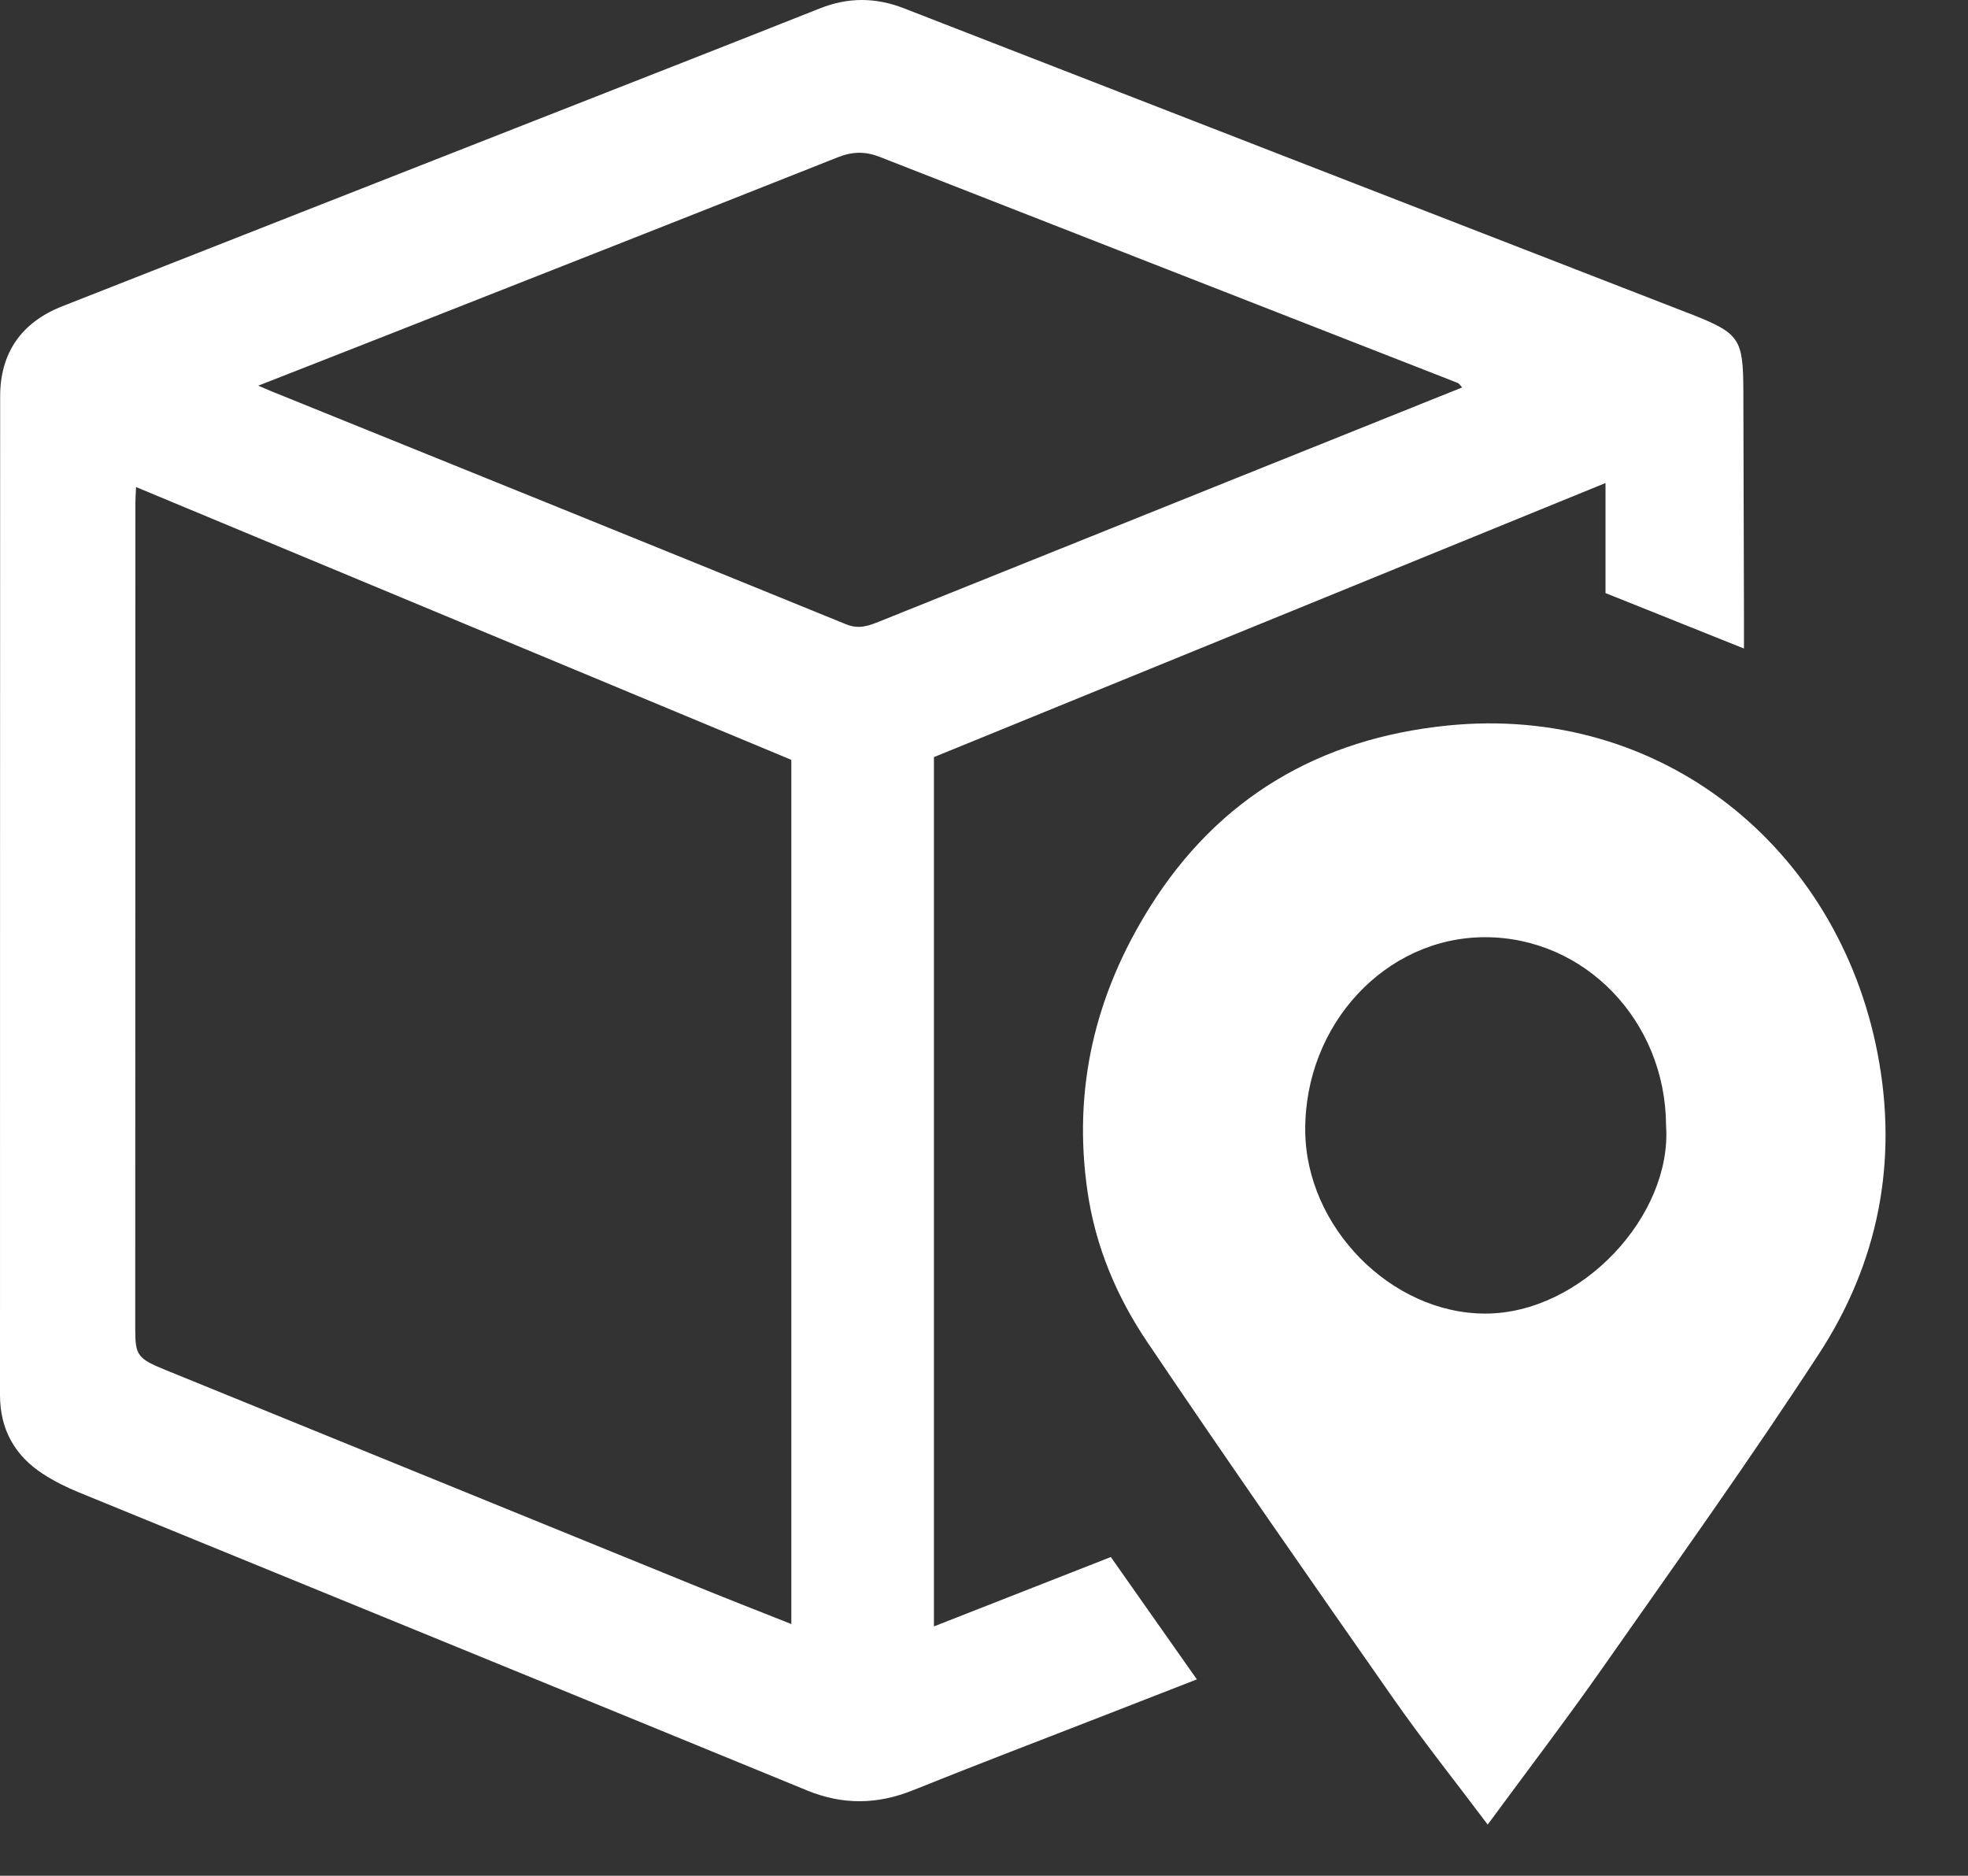 <svg viewBox="0 0 385.177 367.103" xmlns="http://www.w3.org/2000/svg" id="Layer_2" style="max-height: 500px" width="385.177" height="367.103">
  <rect x="0" y="0" width="385.177" height="367.103" fill="#333333" stroke="none"/>
  <defs>
    <style>
      .cls-1 {
        fill: #fff;
      }
    </style>
  </defs>
  <g data-name="Layer_1" id="Layer_1-2">
    <g>
      <path d="M217.42,304.74c5.86,8.33,11.2,15.92,16.83,23.93-6.96,2.71-13.39,5.22-19.82,7.72-11.91,4.64-23.86,9.19-35.72,13.97-6.99,2.81-13.73,2.93-20.77.04-47.46-19.49-94.96-38.86-142.44-58.3-2.45-1-4.86-2.19-7.08-3.63C2.88,284.88,0,279.73,0,273.02c.01-65.14,0-130.29.03-195.43,0-8.57,4.19-14.51,12.16-17.65,31.2-12.29,62.41-24.53,93.62-36.79,18.23-7.16,36.48-14.29,54.69-21.52,5.55-2.2,10.92-2.15,16.46.01,51.05,19.87,102.11,39.69,153.17,59.52.31.12.62.23.93.35,9.46,3.76,10.12,4.75,10.15,15.12.04,14.66.08,29.32.12,43.98,0,1.81,0,3.62,0,6.31-9.37-3.75-18.07-7.23-27.1-10.85v-21.54c-44.17,18.03-87.77,35.82-131.44,53.64v170.13c11.73-4.6,23.07-9.04,34.63-13.58ZM154.88,148.71c-42.88-17.85-85.44-35.56-128.25-53.39-.06,1.36-.13,2.18-.13,3.01-.02,53.98-.03,107.96-.03,161.94,0,5.03.54,5.65,5.91,7.84,34.9,14.21,69.79,28.44,104.7,42.65,5.82,2.37,11.68,4.65,17.8,7.08v-169.13ZM286.18,75.83c-.42-.44-.6-.78-.88-.89-37.71-14.75-75.44-29.47-113.14-44.24-2.79-1.09-5.28-1.06-8.1.05-29.15,11.57-58.34,23.04-87.53,34.54-8.45,3.33-16.92,6.63-25.99,10.19,1.3.56,1.87.81,2.44,1.04,37.54,15.19,75.1,30.35,112.59,45.65,2.55,1.04,4.42.31,6.58-.55,23.26-9.36,46.52-18.7,69.79-28.04,14.72-5.91,29.44-11.81,44.23-17.75Z" class="cls-1"/>
      <path d="M291.18,357.1c-6.45-8.58-12.67-16.39-18.38-24.55-16.21-23.18-32.39-46.38-48.21-69.83-5.96-8.83-10.13-18.59-11.72-29.38-2.98-20.18,1.45-38.66,12.15-55.76,13.46-21.51,33.23-33.03,58.23-35.58,41.94-4.27,76.49,23.87,84.24,64.22,4.06,21.15.12,40.92-11.48,58.73-13.53,20.76-27.96,40.94-42.19,61.24-7.15,10.21-14.72,20.12-22.65,30.9ZM326.08,220.24c-.1-20.45-15.92-36.86-35.5-36.82-19.42.04-35.25,17.09-35.12,37.84.11,18.88,16.84,35.83,35.24,35.82,18.8,0,36.63-19.18,35.38-36.84Z" class="cls-1"/>
      <path d="M892.84,97.96c-3.4-6.52-7.55-12.67-9.96-19.45-6.67-18.76,3.75-38.06,22.91-43.49,11.24-3.19,22.28-2.6,33.21,1.67,22.17,8.67,26.03,38.09,11.22,53.23-4.8,4.91-10.78,8.66-16.46,13.14,7.26,7.91,14.86,16.18,23.01,25.05,2.31-5.47,4.71-10.21,6.31-15.2,1.55-4.87,2.28-10,3.44-15.33h26.64c-1.82,18.3-8.6,34.24-18.53,49.32,8.56,10.12,17.19,20.35,25.83,30.57-.12.36-.25.71-.37,1.07-1.9,0-3.8,0-5.69,0-8.5,0-17-.11-25.49.06-2.65.05-4.36-.84-5.83-2.92-2.11-2.97-4.42-5.81-6.86-8.98-8.3,6.84-17.64,11.19-28,13.32-11.86,2.44-23.55,1.67-34.81-2.69-15.4-5.97-23.84-17.9-26.03-33.82-2.23-16.18,4.35-29.25,16.78-39.46,2.91-2.39,6.19-4.34,8.69-6.07ZM910.59,115.35c-5.13,3.05-9.46,6.59-12.21,11.74-6.65,12.43-.2,26.53,13.3,28.94,10.36,1.85,19.35-1.08,27.19-8.05-9.45-10.91-18.8-21.7-28.27-32.62ZM918.68,85.33c5.73-3.55,10.61-7.17,12.73-13.38,1.88-5.49.13-10.87-4.29-13.52-5.16-3.09-12.72-2.42-16.68,1.49-3.72,3.67-4.17,8.96-.7,14.1,2.59,3.82,5.71,7.28,8.93,11.32Z" class="cls-1"/>
      <path d="M416.45,34.89c1.16-.17,1.96-.39,2.76-.38,19.48.17,39.03-.52,58.44.78,21.93,1.48,37.96,12.57,43.16,34.22,6.02,25.02-3.95,54.31-39.55,59.87-10.94,1.71-22.12,1.94-33.58,2.88v45.82h-31.24V34.89ZM447.65,105.11c7.05,0,13.67.1,20.28-.05,2.46-.06,4.96-.53,7.36-1.12,10.34-2.55,16.66-10.69,16.4-20.93-.29-11.43-6.28-19.49-17.14-21.15-8.75-1.34-17.72-1.27-26.89-1.85v45.1Z" class="cls-1"/>
      <path d="M858.46,178.37h-34.16c-9.18-13.84-18.37-27.69-27.77-41.85-2.9,3.18-5.96,6.23-8.6,9.59-1,1.28-1.44,3.3-1.47,4.99-.15,7.33-.05,14.66-.04,21.99,0,1.62,0,3.24,0,5.16h-29.61V34.92h29.33v79.22c.28.15.57.29.85.44,1.97-2.3,3.99-4.56,5.9-6.91,9.11-11.26,18.16-22.57,27.33-33.79.97-1.19,2.51-2.68,3.81-2.7,10.6-.22,21.2-.12,32.97-.12-13.23,16.29-25.76,31.72-38.51,47.43,13.07,19.59,26.25,39.32,39.98,59.9Z" class="cls-1"/>
      <path d="M870.39,351.68h-29.3v-142.36h29.56v77.86c.6.37,1.2.73,1.81,1.1.59-1.11,1.02-2.34,1.79-3.3,9.8-12.21,19.61-24.41,29.55-36.5,1.15-1.39,3.07-2.98,4.68-3.02,10.14-.27,20.3-.14,31.95-.14-13.04,15.91-25.39,30.98-38.01,46.37,13.05,19.6,26.18,39.32,39.78,59.74h-34.65c-8.7-13.22-17.63-26.81-26.74-40.65-3.02,3.55-6.17,6.89-8.86,10.57-1.05,1.44-1.46,3.63-1.49,5.49-.16,8.13-.07,16.26-.07,24.85Z" class="cls-1"/>
      <path d="M625.97,178.34h-27.63v-11.71c-13.15,14.86-29.15,16.23-46.11,11.93-14.47-3.67-22.37-14.98-22.46-30.3-.09-14.5,8.36-25.94,22.34-30.1,12.56-3.73,25.58-4.01,38.5-4.99,1.96-.15,3.93-.18,6.3-.29.24-7.09-.02-13.82-6.6-17.82-7.33-4.45-15.15-3.99-22.14.67-3.89,2.59-6.84,6.59-11.22,10.95-6.84-.6-15.04-1.33-23.64-2.09,2.28-14.09,9.04-24.47,21.49-30.3,15.78-7.4,32.29-7.87,48.47-1.68,14.25,5.44,21.9,16.45,22.19,31.88.45,23.99.6,47.98.86,71.97,0,.47-.17.94-.35,1.88ZM596.78,132.08c-9.39.87-18.48,1.43-27.48,2.65-6.18.84-9.84,5.59-9.83,11.34,0,5.93,3.39,10.61,9.55,11.56,4.32.67,9.06.77,13.27-.26,10.49-2.57,15.91-12.15,14.49-25.3Z" class="cls-1"/>
      <path d="M678.76,286.29c-.33-3.59-.29-6.78-.98-9.8-1.8-7.87-10.68-12.42-19.94-10.61-8.18,1.6-13.5,6.72-17.36,14.14-8.27-.59-16.52-1.18-25.17-1.8.06-1.25-.04-2.36.2-3.39,3.47-15.09,12.71-24.99,27.39-29.58,12.83-4.01,25.83-4.32,38.81-.38,16.29,4.95,25.52,16.92,25.68,33.9.2,20,.12,40,.16,60,0,4.13,0,8.26,0,12.77h-27.36v-11.48c-13.87,15.6-30.71,16.88-48.64,11.33-12.67-3.93-20.34-15.61-20.46-28.98-.13-13.81,6.84-24.99,19.72-29.34,7.62-2.57,15.78-3.75,23.8-4.86,7.86-1.09,15.83-1.3,24.14-1.92ZM679.56,306.67c-5.95,0-10.76-.25-15.54.07-4.95.34-9.94.91-14.78,1.98-4.68,1.04-7.43,4.72-7.81,9.23-.42,5.03,1.04,9.28,5.6,11.9,10.58,6.08,25.83.7,29.89-10.75,1.41-3.97,1.79-8.29,2.64-12.43Z" class="cls-1"/>
      <path d="M489.98,234.37v117.15h-29.83v-116.85h-42.82v-25.32h114.32v25.02h-41.67Z" class="cls-1"/>
      <path d="M743.62,107.24h-29.89c-.38-.52-1.01-1.26-1.5-2.08-9.26-15.67-30.52-13.7-38.65,2.73-5.11,10.32-5.25,21.23-1.17,31.98,4.51,11.88,17.25,18.03,28.78,14.18,6.14-2.05,9.68-6.78,12.36-12.64h30.67c-1.1,9.61-5.36,17.45-11.64,24.25-7.5,8.11-17.06,12.58-27.75,14.68-8.25,1.62-16.52,1.62-24.74-.45-20.33-5.11-32.74-18.24-38.08-38.16-3.97-14.78-2.81-29.43,3.38-43.4,10.61-23.93,33.31-32.12,55.19-29.75,14.76,1.6,27.01,7.99,35.77,20.23,3.79,5.3,6.47,11.17,7.27,18.44Z" class="cls-1"/>
      <path d="M797.55,314.48h29.22c-.23,7.32-3.11,13.42-6.98,18.99-8.71,12.52-21.2,19.18-36.02,20.75-7.32.77-15.11.41-22.28-1.22-20.98-4.76-35.97-22.98-38.61-44.55-1.5-12.23-.28-23.95,4.5-35.17,8.22-19.28,25.8-33.03,54.39-31.29,19.63,1.2,37.01,14.06,42.87,32.69.54,1.71.83,3.49,1.32,5.63h-30.1c-.67-.97-1.49-2.18-2.34-3.37-7.62-10.6-21.8-12.35-31.42-3.52-2.86,2.62-5.39,6.05-6.91,9.6-4.15,9.71-4.2,19.84-.57,29.7,5.29,14.37,22.3,20.38,33.84,11.93,3.37-2.47,5.73-6.33,9.09-10.17Z" class="cls-1"/>
      <path d="M564.08,262.5c6.49-15.86,19.91-20.41,38.2-18.04v29.01c-3.41-.35-6.78-.9-10.17-1.01-18.54-.61-26.17,10.05-26.57,25.79-.4,15.81-.09,31.63-.09,47.45,0,1.81,0,3.63,0,5.83h-29.63v-105.71h28.27v16.67Z" class="cls-1"/>
    </g>
  </g>
</svg>